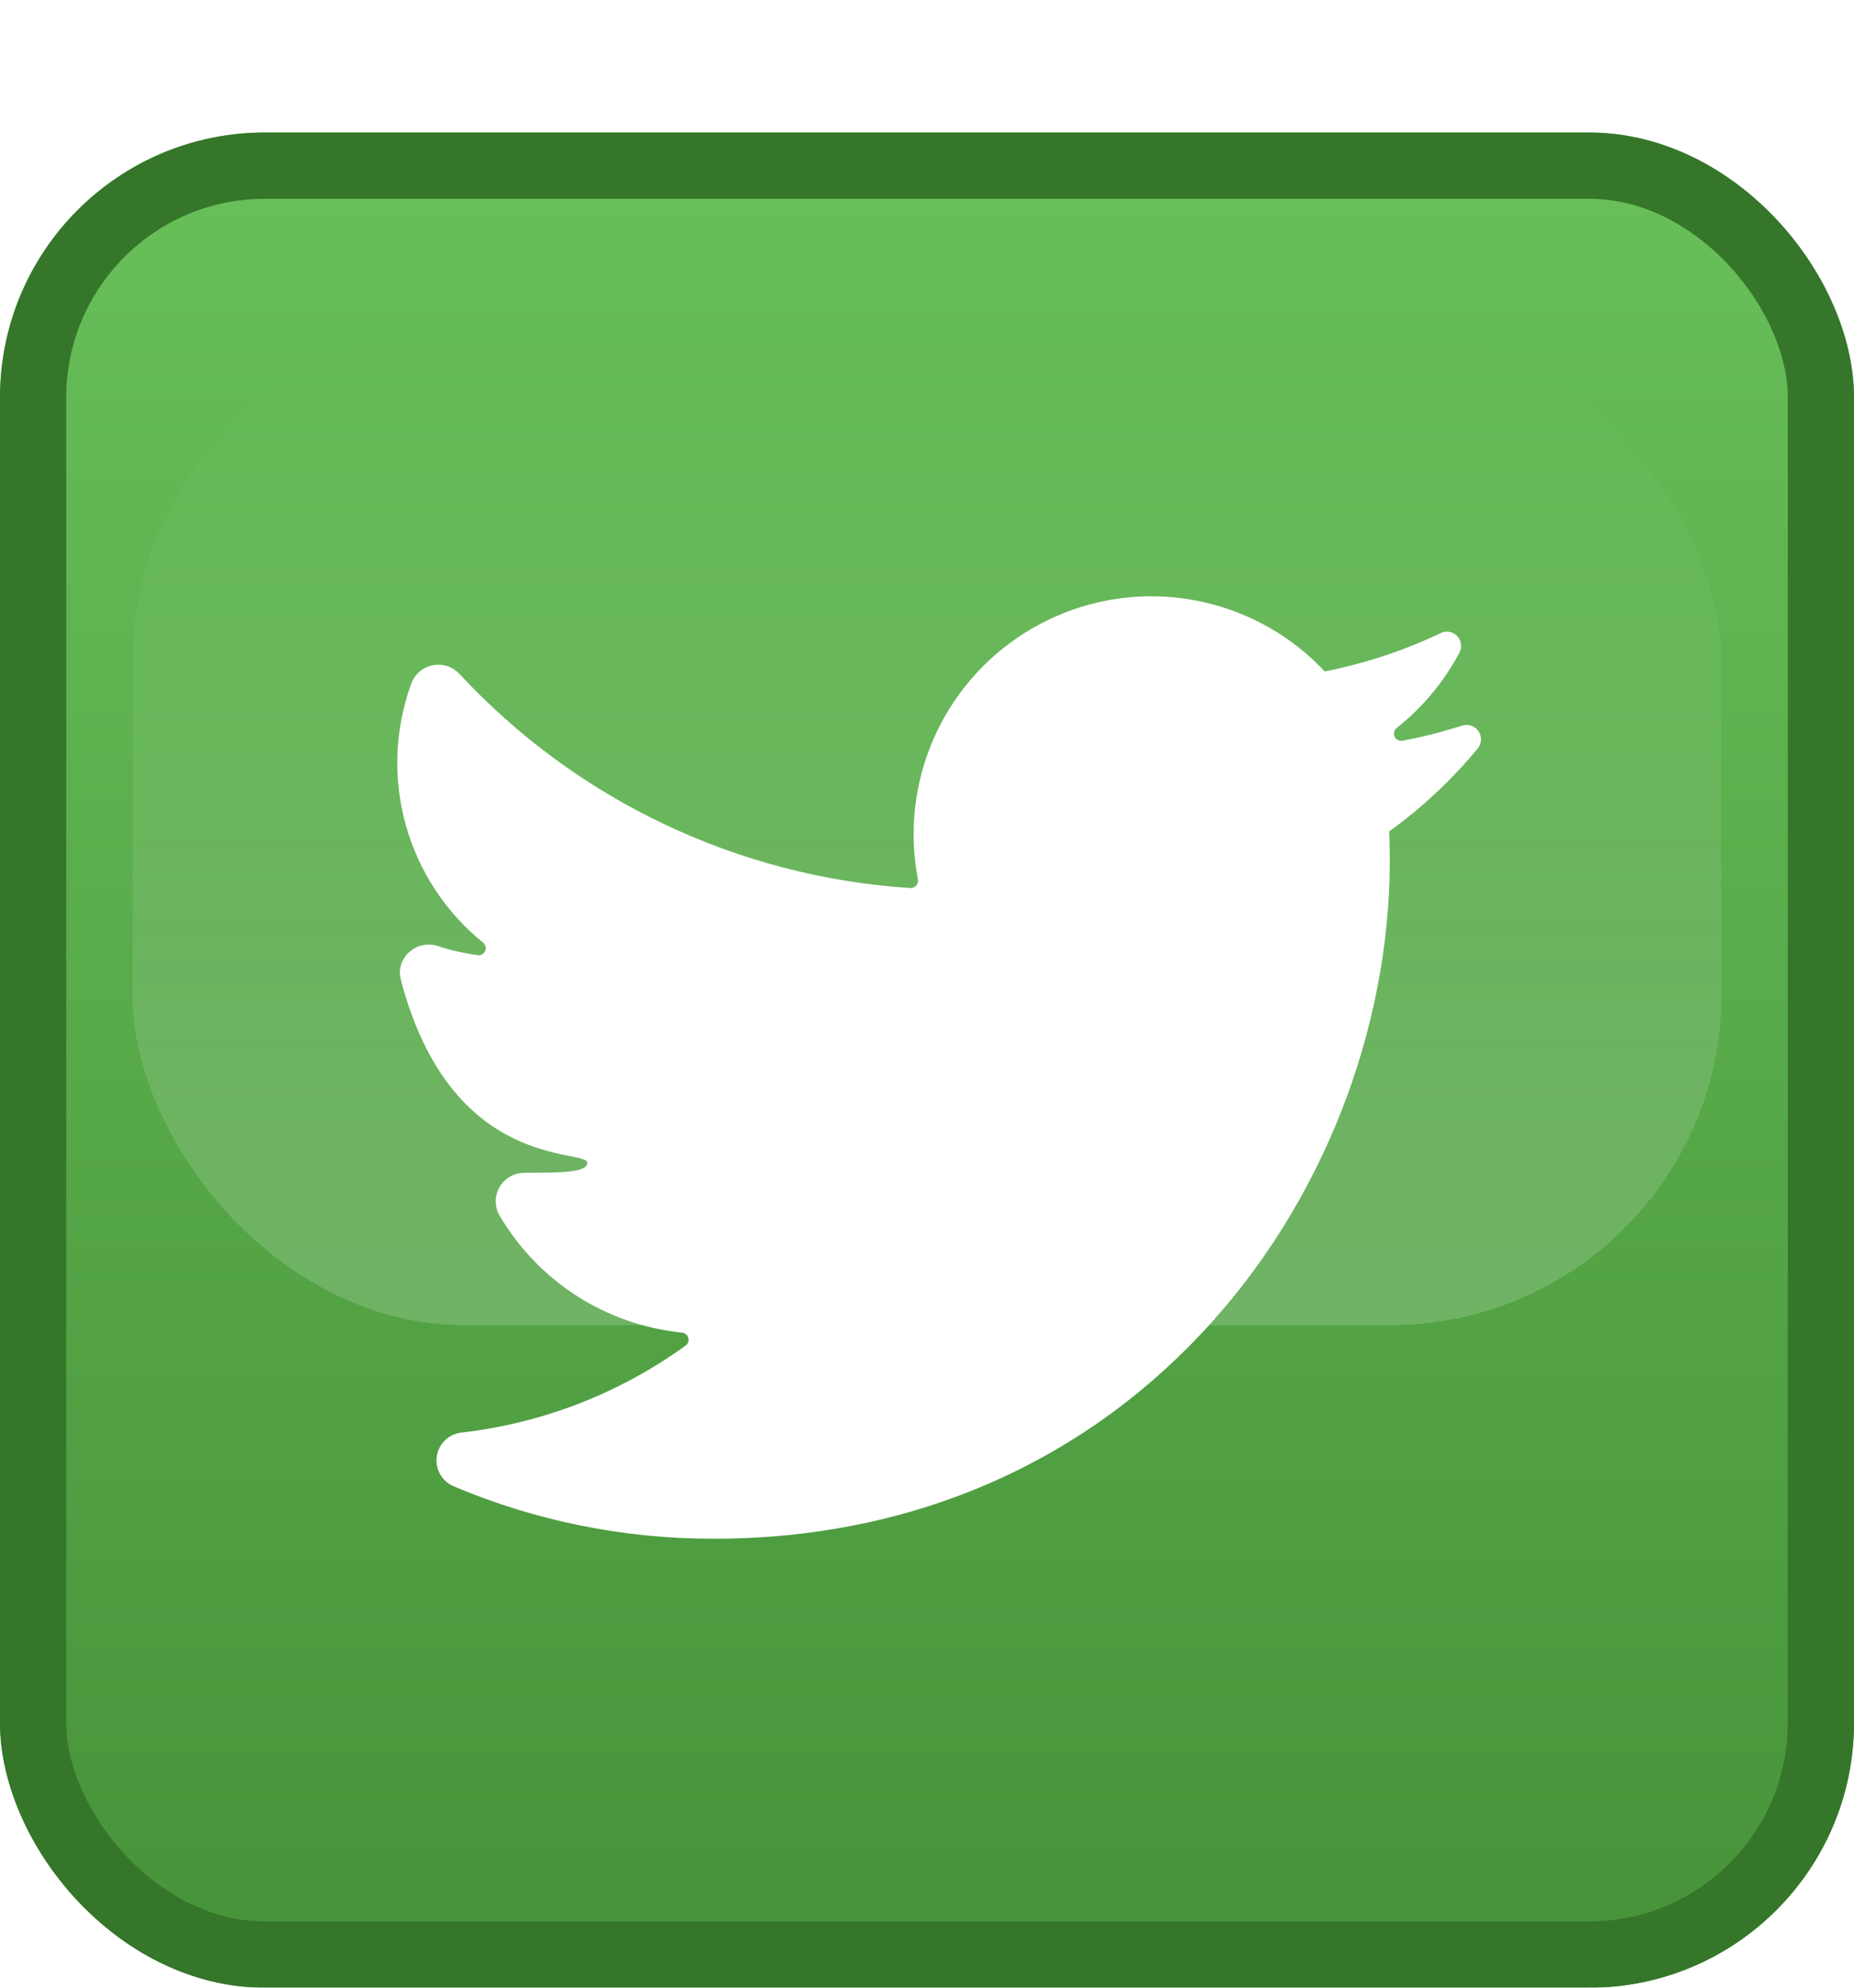 <svg width="28" height="30" viewBox="0 0 28 30" fill="none" xmlns="http://www.w3.org/2000/svg">
<g filter="url(#filter0_d_474_20028)">
<rect width="28" height="28" rx="4" fill="url(#paint0_linear_474_20028)"/>
<g filter="url(#filter1_d_474_20028)">
<rect x="2" y="2" width="24" height="15" rx="5" fill="url(#paint1_linear_474_20028)" fill-opacity="0.17" shape-rendering="crispEdges"/>
</g>
<path d="M10.774 21.224C17.485 21.224 21.206 15.526 20.98 10.549C21.477 10.19 21.927 9.769 22.318 9.296C22.347 9.259 22.364 9.214 22.366 9.167C22.368 9.12 22.354 9.074 22.328 9.035C22.301 8.996 22.262 8.967 22.218 8.952C22.173 8.937 22.125 8.937 22.08 8.952C21.785 9.047 21.484 9.123 21.18 9.18C21.156 9.184 21.131 9.18 21.109 9.169C21.088 9.157 21.071 9.139 21.061 9.116C21.051 9.094 21.049 9.069 21.055 9.045C21.061 9.022 21.075 9.001 21.095 8.986C21.487 8.676 21.81 8.287 22.044 7.845C22.064 7.805 22.071 7.759 22.064 7.715C22.057 7.67 22.036 7.629 22.004 7.597C21.972 7.565 21.931 7.544 21.887 7.537C21.843 7.529 21.797 7.536 21.756 7.556C21.2 7.821 20.612 8.015 20.007 8.134C19.515 7.609 18.876 7.244 18.173 7.087C17.471 6.929 16.737 6.987 16.068 7.252C15.398 7.517 14.824 7.977 14.419 8.572C14.014 9.168 13.798 9.871 13.798 10.591C13.799 10.82 13.821 11.048 13.863 11.273C13.866 11.289 13.865 11.306 13.861 11.322C13.856 11.338 13.848 11.353 13.837 11.366C13.826 11.378 13.812 11.388 13.797 11.394C13.782 11.401 13.765 11.404 13.748 11.403C11.151 11.236 8.715 10.082 6.943 8.176C6.891 8.119 6.826 8.077 6.753 8.053C6.68 8.03 6.603 8.026 6.528 8.042C6.453 8.058 6.384 8.094 6.327 8.145C6.271 8.197 6.229 8.262 6.205 8.335C5.96 9.017 5.934 9.758 6.129 10.455C6.325 11.153 6.733 11.772 7.296 12.227C7.314 12.242 7.327 12.262 7.333 12.285C7.339 12.307 7.337 12.332 7.328 12.353C7.318 12.374 7.302 12.392 7.282 12.404C7.262 12.415 7.238 12.42 7.215 12.417C7.01 12.389 6.807 12.342 6.611 12.278C6.539 12.254 6.462 12.25 6.388 12.265C6.313 12.28 6.244 12.314 6.188 12.364C6.129 12.413 6.086 12.477 6.061 12.549C6.037 12.622 6.033 12.699 6.05 12.773C6.81 15.701 8.869 15.328 8.869 15.55C8.869 15.7 8.462 15.7 7.916 15.701C7.842 15.701 7.77 15.721 7.705 15.757C7.641 15.794 7.587 15.846 7.549 15.909C7.511 15.973 7.489 16.044 7.487 16.118C7.485 16.192 7.501 16.265 7.535 16.331C7.823 16.825 8.223 17.244 8.703 17.554C9.184 17.864 9.731 18.055 10.299 18.113C10.321 18.115 10.342 18.123 10.359 18.138C10.377 18.152 10.389 18.171 10.395 18.192C10.401 18.213 10.4 18.236 10.393 18.257C10.386 18.278 10.372 18.296 10.354 18.309C9.361 19.027 8.2 19.479 6.982 19.62C6.888 19.628 6.799 19.666 6.729 19.73C6.66 19.794 6.613 19.88 6.598 19.973C6.582 20.066 6.598 20.162 6.644 20.245C6.689 20.328 6.761 20.394 6.847 20.431C8.09 20.957 9.425 21.226 10.774 21.224Z" fill="white"/>
<rect x="0.5" y="0.5" width="27" height="27" rx="3.5" stroke="#35762A"/>
</g>
<defs>
<filter id="filter0_d_474_20028" x="0" y="0" width="28" height="30" filterUnits="userSpaceOnUse" color-interpolation-filters="sRGB">
<feFlood flood-opacity="0" result="BackgroundImageFix"/>
<feColorMatrix in="SourceAlpha" type="matrix" values="0 0 0 0 0 0 0 0 0 0 0 0 0 0 0 0 0 0 127 0" result="hardAlpha"/>
<feOffset dy="2"/>
<feComposite in2="hardAlpha" operator="out"/>
<feColorMatrix type="matrix" values="0 0 0 0 0.208 0 0 0 0 0.463 0 0 0 0 0.165 0 0 0 1 0"/>
<feBlend mode="normal" in2="BackgroundImageFix" result="effect1_dropShadow_474_20028"/>
<feBlend mode="normal" in="SourceGraphic" in2="effect1_dropShadow_474_20028" result="shape"/>
</filter>
<filter id="filter1_d_474_20028" x="1" y="2" width="26" height="17" filterUnits="userSpaceOnUse" color-interpolation-filters="sRGB">
<feFlood flood-opacity="0" result="BackgroundImageFix"/>
<feColorMatrix in="SourceAlpha" type="matrix" values="0 0 0 0 0 0 0 0 0 0 0 0 0 0 0 0 0 0 127 0" result="hardAlpha"/>
<feOffset dy="1"/>
<feGaussianBlur stdDeviation="0.5"/>
<feComposite in2="hardAlpha" operator="out"/>
<feColorMatrix type="matrix" values="0 0 0 0 0 0 0 0 0 0 0 0 0 0 0 0 0 0 0.01 0"/>
<feBlend mode="normal" in2="BackgroundImageFix" result="effect1_dropShadow_474_20028"/>
<feBlend mode="normal" in="SourceGraphic" in2="effect1_dropShadow_474_20028" result="shape"/>
</filter>
<linearGradient id="paint0_linear_474_20028" x1="14" y1="0" x2="14" y2="28" gradientUnits="userSpaceOnUse">
<stop stop-color="#69C05A"/>
<stop offset="1" stop-color="#469239"/>
</linearGradient>
<linearGradient id="paint1_linear_474_20028" x1="14" y1="2" x2="14" y2="17" gradientUnits="userSpaceOnUse">
<stop stop-color="white" stop-opacity="0"/>
<stop offset="1" stop-color="white"/>
</linearGradient>
</defs>
</svg>
